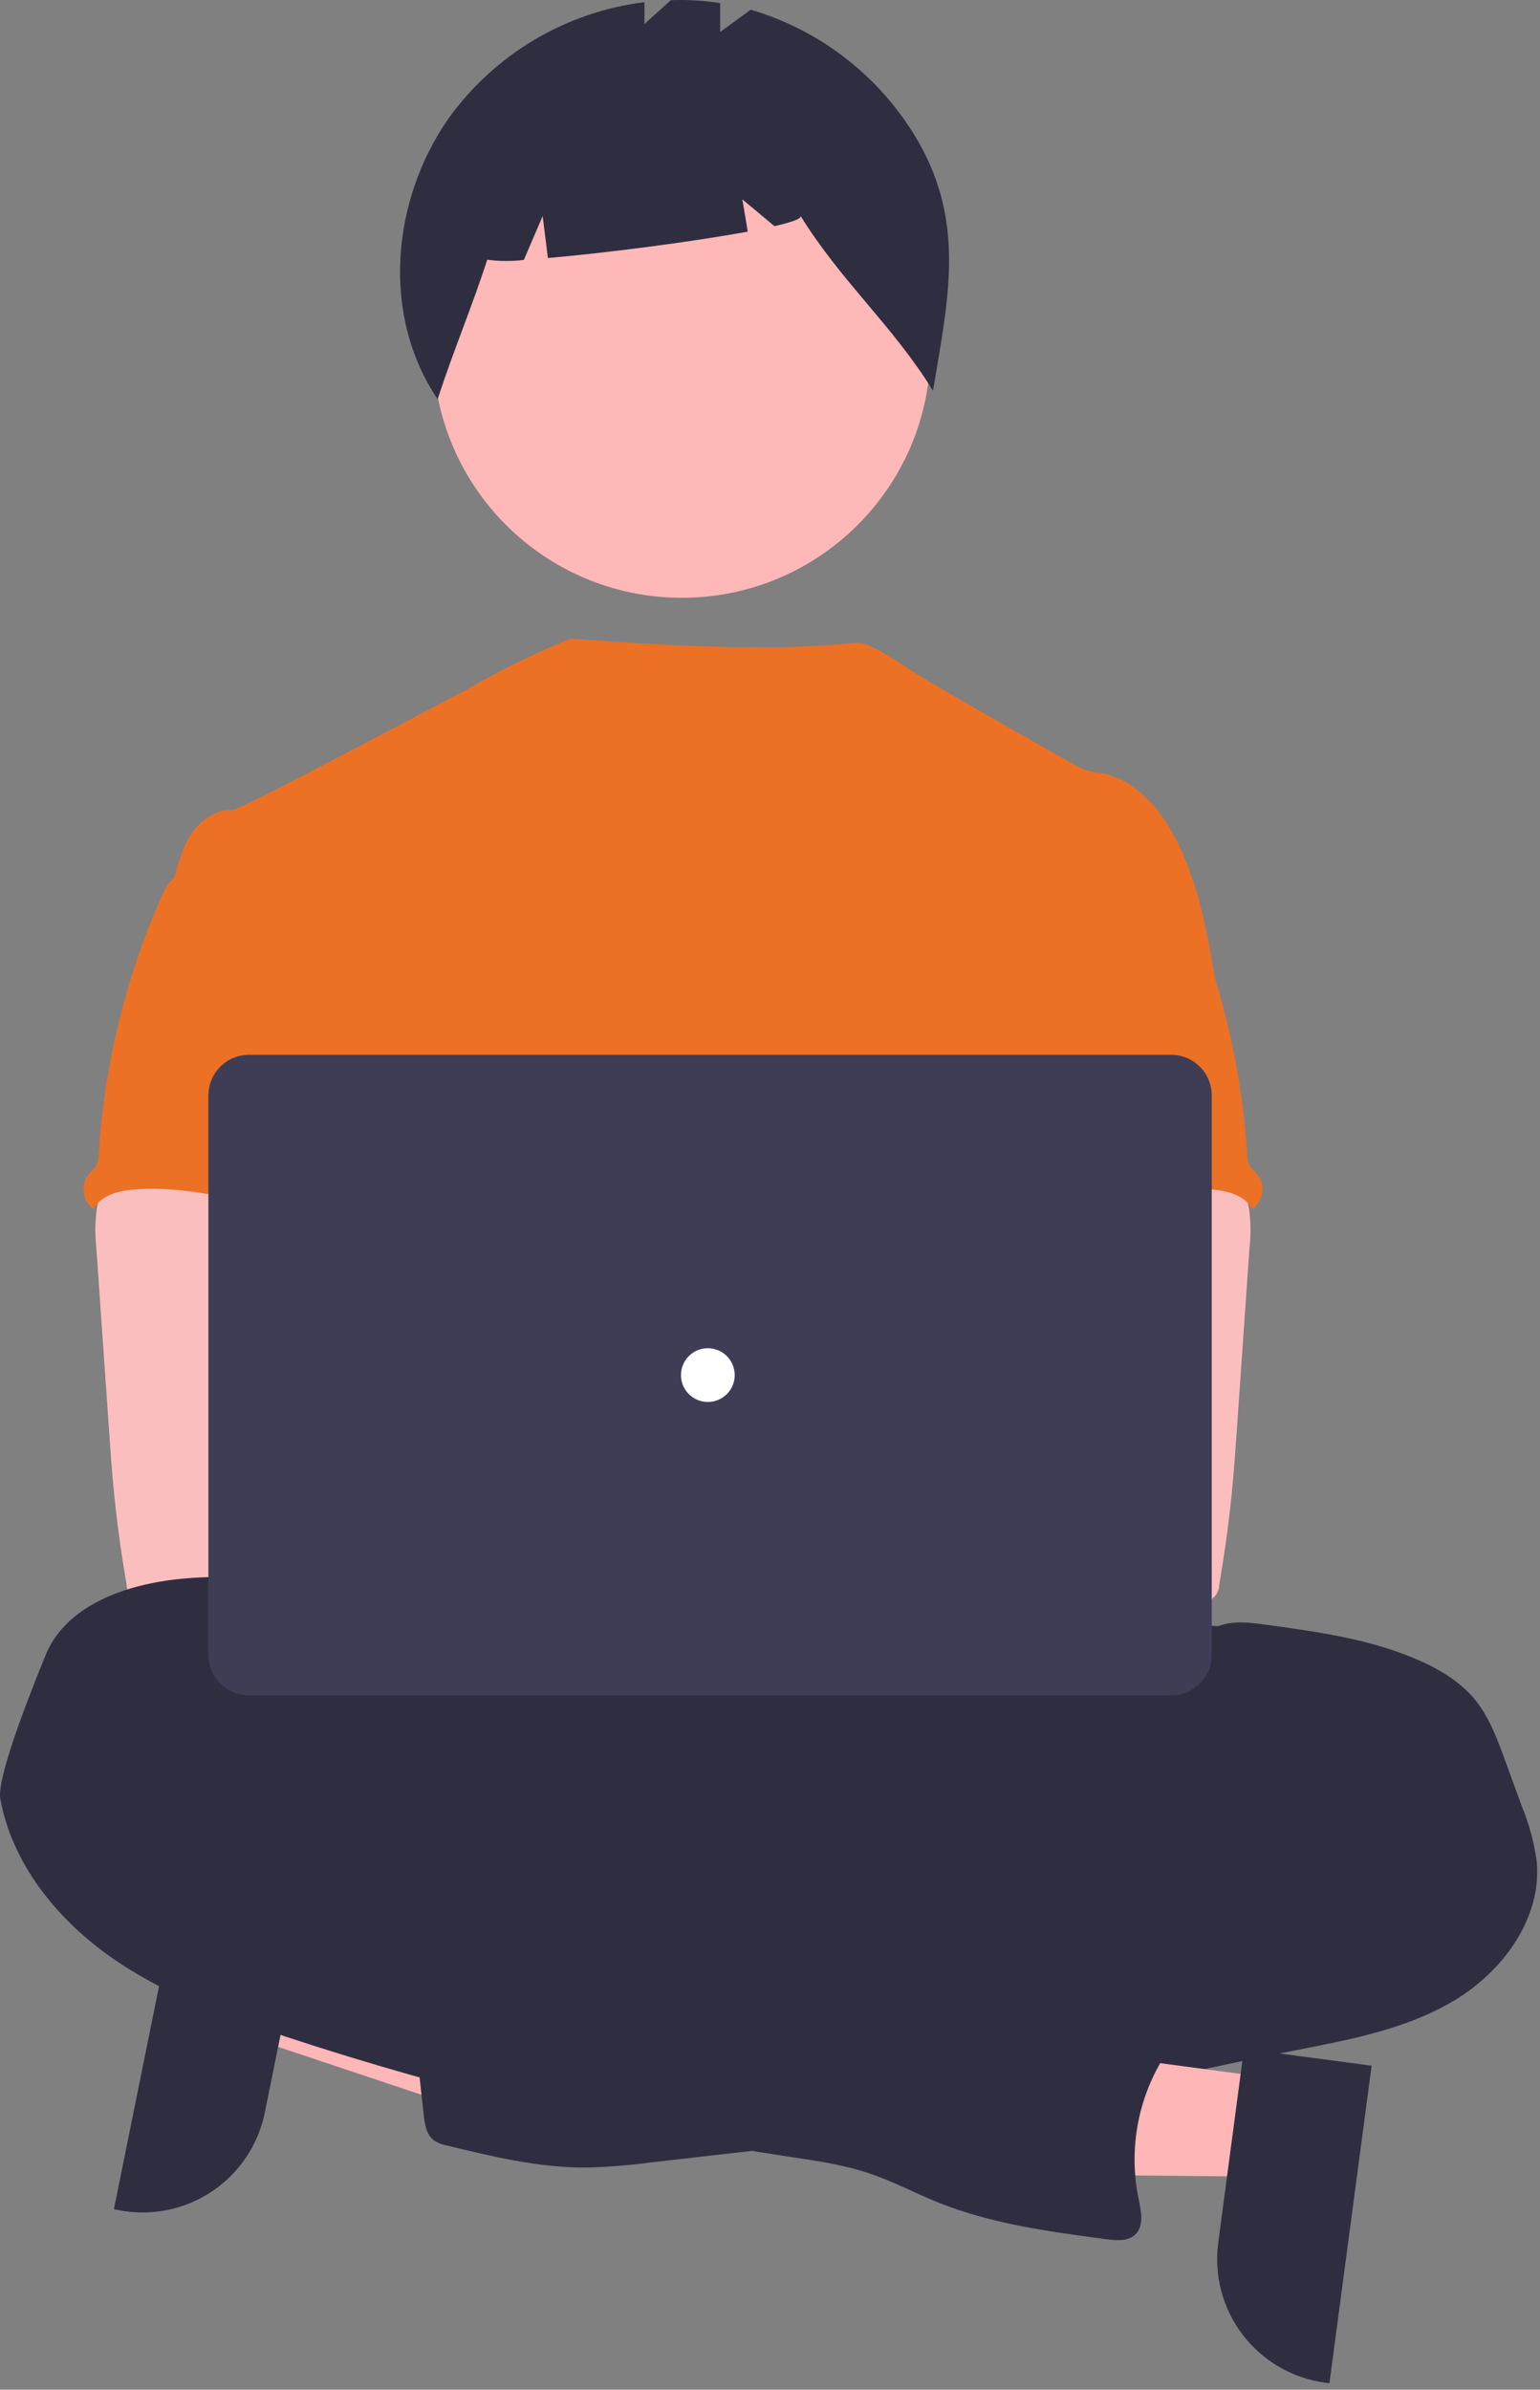 <svg width="98" height="152" viewBox="0 0 98 152" fill="none" xmlns="http://www.w3.org/2000/svg">
<rect x="0" y="0" width="98" height="152" fill="#808080" stroke="none"/>
<path d="M16.978 123.341L15.725 129.535L39.032 137.315L40.882 128.173L16.978 123.341Z" fill="#FFB6B6"/>
<path d="M19.322 122.17L16.853 134.368L16.853 134.368C16.436 136.43 15.216 138.241 13.462 139.404C11.709 140.567 9.565 140.986 7.502 140.569L7.249 140.518L11.291 120.546L19.322 122.17Z" fill="#2F2E41"/>
<path d="M43.39 38.023C52.13 38.023 59.216 30.941 59.216 22.206C59.216 13.47 52.13 6.389 43.39 6.389C34.65 6.389 27.564 13.47 27.564 22.206C27.564 30.941 34.65 38.023 43.39 38.023Z" fill="#FEB8B8"/>
<path d="M58.172 8.56C55.806 4.72 52.102 1.891 47.774 0.616L45.831 2.033V0.194C44.791 0.035 43.739 -0.027 42.688 0.011L41.012 1.526V0.137C38.53 0.445 36.139 1.264 33.99 2.541C31.84 3.819 29.979 5.528 28.524 7.561C24.884 12.805 24.269 20.102 27.849 25.389C28.832 22.37 30.025 19.538 31.008 16.519C31.781 16.624 32.563 16.628 33.337 16.53L34.533 13.742L34.867 16.412C38.573 16.09 44.07 15.381 47.584 14.732L47.242 12.683L49.286 14.386C50.363 14.138 51.002 13.913 50.949 13.742C53.562 17.952 56.76 20.641 59.373 24.852C60.365 18.915 61.508 13.978 58.172 8.56Z" fill="#2F2E41"/>
<path d="M48.539 125.708C71.044 125.708 89.288 120.608 89.288 114.317C89.288 108.025 71.044 102.925 48.539 102.925C26.034 102.925 7.791 108.025 7.791 114.317C7.791 120.608 26.034 125.708 48.539 125.708Z" fill="#2F2E41"/>
<path d="M77.427 62.88C76.883 59.608 76.322 56.273 74.8 53.325C73.8 51.394 72.213 49.554 70.073 49.172C69.651 49.135 69.237 49.039 68.841 48.887C68.215 48.586 59.788 43.778 58.449 42.941C57.299 42.222 55.484 40.891 54.569 40.891C53.648 40.871 50.117 41.692 36.336 40.615C34.018 41.545 31.773 42.648 29.621 43.915C29.576 43.886 15.317 51.539 14.781 51.519C13.767 51.476 12.824 52.125 12.242 52.943C11.661 53.76 11.388 54.772 11.102 55.751C14.217 62.683 17.067 69.623 20.181 76.555C20.327 76.816 20.405 77.11 20.407 77.409C20.344 77.719 20.211 78.011 20.019 78.263C18.492 80.715 18.54 83.799 18.707 86.682C18.874 89.564 19.081 92.608 17.792 95.192C17.441 95.901 16.985 96.55 16.652 97.259C15.871 98.866 15.589 104.003 16.045 105.729L73.18 107.365C71.951 103.99 77.427 62.88 77.427 62.88Z" fill="#EC7125"/>
<path d="M6.163 76.863C6.049 77.687 6.038 78.522 6.129 79.349L6.948 91.103C7.025 92.211 7.101 93.316 7.205 94.421C7.401 96.565 7.695 98.693 8.059 100.817C8.067 101.119 8.195 101.405 8.414 101.613C8.633 101.82 8.925 101.933 9.227 101.925C12.832 102.687 16.556 102.657 20.235 102.449C25.849 102.136 40.211 101.543 41.088 100.404C41.966 99.265 41.455 97.422 40.31 96.501C39.166 95.58 20.213 93.334 20.213 93.334C20.399 91.868 20.957 90.486 21.487 89.094C22.439 86.624 23.328 84.073 23.345 81.427C23.362 78.781 22.365 75.999 20.196 74.483C18.412 73.239 16.116 73.008 13.942 73.059C12.36 73.105 9.627 72.726 8.183 73.344C7.04 73.847 6.377 75.744 6.163 76.863Z" fill="#FBBEBE"/>
<path d="M77.528 103.432C78.477 103.07 79.523 103.201 80.54 103.338C83.814 103.785 87.137 104.244 90.171 105.551C91.596 106.161 92.953 106.975 93.916 108.173C94.77 109.253 95.269 110.574 95.743 111.876L96.837 114.872C97.302 115.997 97.623 117.177 97.791 118.383C98.133 121.969 95.68 125.349 92.594 127.212C89.508 129.075 85.875 129.738 82.335 130.433C78.796 131.128 75.243 131.897 71.718 132.712C70.074 133.138 68.406 133.466 66.723 133.694C62.95 134.121 59.006 133.492 55.421 134.739C53.996 135.238 52.597 135.978 51.119 136.323C50.137 136.529 49.144 136.681 48.144 136.776L41.36 137.55C39.98 137.735 38.591 137.841 37.199 137.869C34.236 137.869 31.321 137.168 28.443 136.467C28.137 136.413 27.846 136.295 27.589 136.122C27.133 135.763 27.033 135.128 26.968 134.553C26.677 132.007 26.423 129.458 26.205 126.906C26.136 126.077 26.085 125.18 26.538 124.483C27.108 123.629 28.22 123.36 29.234 123.195C33.536 122.492 37.893 122.19 42.251 122.292C43.907 120.638 46.636 120.629 48.805 119.729C49.603 119.363 50.375 118.943 51.116 118.473C54.995 116.211 59.33 114.842 63.805 114.466C64.682 114.439 65.552 114.315 66.401 114.096C68.079 113.575 69.61 112.156 71.334 112.504C71.547 111.914 71.696 111.125 72.188 110.721C72.432 110.513 72.735 110.374 72.96 110.151C73.436 109.67 73.479 108.912 73.408 108.24C73.336 107.568 73.177 106.879 73.35 106.224C73.423 105.976 73.529 105.739 73.667 105.52C74.519 104.047 75.81 103.29 77.528 103.432Z" fill="#2F2E41"/>
<path d="M10.938 55.962C10.66 56.252 10.445 56.596 10.305 56.973C8.002 62.161 6.641 67.718 6.287 73.383C6.293 73.659 6.23 73.932 6.102 74.177C5.976 74.341 5.836 74.492 5.683 74.63C5.55 74.788 5.449 74.971 5.387 75.167C5.324 75.364 5.301 75.571 5.318 75.777C5.336 75.983 5.393 76.183 5.488 76.366C5.583 76.55 5.713 76.713 5.871 76.846C5.897 76.868 5.924 76.888 5.951 76.909C6.421 76.024 7.547 75.735 8.547 75.659C13.337 75.28 18.016 77.507 22.82 77.339C22.482 76.168 21.994 75.043 21.718 73.859C20.495 68.599 23.544 62.871 21.675 57.805C21.301 56.791 20.677 55.794 19.694 55.35C19.287 55.186 18.861 55.073 18.426 55.014C17.212 54.795 14.796 53.858 13.622 54.234C13.189 54.374 13.018 54.781 12.659 55.027C12.113 55.375 11.39 55.503 10.938 55.962Z" fill="#EC7125"/>
<path d="M77.461 73.344C76.017 72.726 73.284 73.105 71.702 73.059C69.528 73.008 67.232 73.239 65.448 74.483C63.279 75.999 62.282 78.781 62.299 81.427C62.316 84.073 63.205 86.624 64.157 89.094C64.687 90.486 65.246 91.868 65.431 93.334C65.431 93.334 46.478 95.58 45.334 96.501C44.19 97.422 43.678 99.265 44.556 100.404C45.433 101.543 72.812 102.687 76.417 101.925C76.719 101.933 77.011 101.82 77.23 101.613C77.449 101.405 77.577 101.119 77.585 100.817C77.949 98.693 78.243 96.565 78.439 94.421C78.543 93.316 78.619 92.211 78.696 91.103L79.515 79.349C79.606 78.522 79.595 77.687 79.481 76.863C79.267 75.744 78.605 73.847 77.461 73.344Z" fill="#FBBEBE"/>
<path d="M72.985 55.027C72.626 54.781 72.455 54.374 72.022 54.234C70.848 53.858 68.432 54.795 67.218 55.014C66.783 55.073 66.357 55.186 65.95 55.35C64.967 55.794 64.343 56.791 63.969 57.805C62.1 62.871 65.149 68.599 63.927 73.859C63.65 75.043 63.163 76.168 62.824 77.339C67.628 77.507 72.307 75.28 77.097 75.659C78.097 75.735 79.223 76.024 79.693 76.909C79.72 76.888 79.747 76.868 79.773 76.846C79.931 76.713 80.061 76.55 80.156 76.366C80.251 76.183 80.309 75.983 80.326 75.777C80.344 75.571 80.32 75.364 80.258 75.167C80.195 74.971 80.094 74.788 79.961 74.63C79.808 74.492 79.668 74.341 79.542 74.177C79.414 73.932 79.351 73.659 79.357 73.383C79.003 67.718 77.642 62.161 75.339 56.973C75.199 56.596 74.984 56.252 74.707 55.962C74.254 55.503 73.531 55.375 72.985 55.027Z" fill="#EC7125"/>
<path d="M80.998 132.183L80.165 138.447L55.593 138.217L56.822 128.971L80.998 132.183Z" fill="#FFB6B6"/>
<path d="M87.286 131.392L84.6 151.59L84.344 151.556C82.258 151.279 80.367 150.185 79.088 148.515C77.809 146.845 77.246 144.735 77.523 142.65L77.523 142.649L79.164 130.313L87.286 131.392Z" fill="#2F2E41"/>
<path d="M23.19 106.602C23.19 106.887 22.743 106.602 22.702 106.297C22.388 103.993 20.559 102.093 18.427 101.171C16.296 100.248 13.868 100.199 11.56 100.419C8.069 100.749 4.151 102.085 2.874 105.346C2.572 106.108 -0.257 112.896 0.019 114.422C0.763 118.495 3.55 121.978 6.926 124.39C10.303 126.802 14.249 128.244 18.184 129.543C28.59 132.973 39.266 135.522 50.1 137.162C51.855 137.427 53.627 137.672 55.309 138.235C56.813 138.739 58.221 139.494 59.691 140.087C63.111 141.459 66.79 141.949 70.434 142.431C71.055 142.51 71.768 142.567 72.227 142.146C72.819 141.597 72.623 140.639 72.454 139.85C71.836 136.851 72.355 133.729 73.911 131.09C74.521 130.065 75.314 129.014 75.199 127.827C75.062 126.443 73.683 125.464 72.309 125.241C70.936 125.019 69.54 125.347 68.16 125.526C67.687 125.635 67.192 125.586 66.749 125.386C66.544 125.248 66.359 125.083 66.197 124.897C65.246 123.981 64.031 123.389 62.723 123.206C61.416 123.024 60.084 123.259 58.919 123.88C58.409 124.165 57.637 123.53 57.106 123.291L51.114 120.579C44.229 117.467 37.311 114.339 30.027 112.368C29.446 112.254 28.893 112.025 28.403 111.693C28.041 111.408 27.782 111.022 27.448 110.705C26.721 110.019 25.709 109.745 24.838 109.258C23.967 108.771 22.99 107.579 23.19 106.602Z" fill="#2F2E41"/>
<path d="M38.703 102.486C41.062 102.486 42.974 100.575 42.974 98.217C42.974 95.859 41.062 93.948 38.703 93.948C36.344 93.948 34.432 95.859 34.432 98.217C34.432 100.575 36.344 102.486 38.703 102.486Z" fill="#FBBEBE"/>
<path d="M48.161 102.486C50.52 102.486 52.432 100.575 52.432 98.217C52.432 95.859 50.52 93.948 48.161 93.948C45.802 93.948 43.89 95.859 43.89 98.217C43.89 100.575 45.802 102.486 48.161 102.486Z" fill="#FBBEBE"/>
<path d="M74.527 107.837H15.845C15.16 107.836 14.503 107.564 14.019 107.08C13.534 106.595 13.262 105.939 13.261 105.254V69.673C13.262 68.989 13.534 68.332 14.019 67.848C14.503 67.364 15.16 67.091 15.845 67.091H74.527C75.212 67.091 75.869 67.364 76.353 67.848C76.838 68.332 77.11 68.989 77.111 69.673V105.254C77.11 105.939 76.838 106.595 76.353 107.08C75.869 107.564 75.212 107.836 74.527 107.837Z" fill="#3F3D56"/>
<path d="M45.044 89.173C45.988 89.173 46.754 88.408 46.754 87.464C46.754 86.52 45.988 85.755 45.044 85.755C44.099 85.755 43.334 86.52 43.334 87.464C43.334 88.408 44.099 89.173 45.044 89.173Z" fill="white"/>
</svg>
